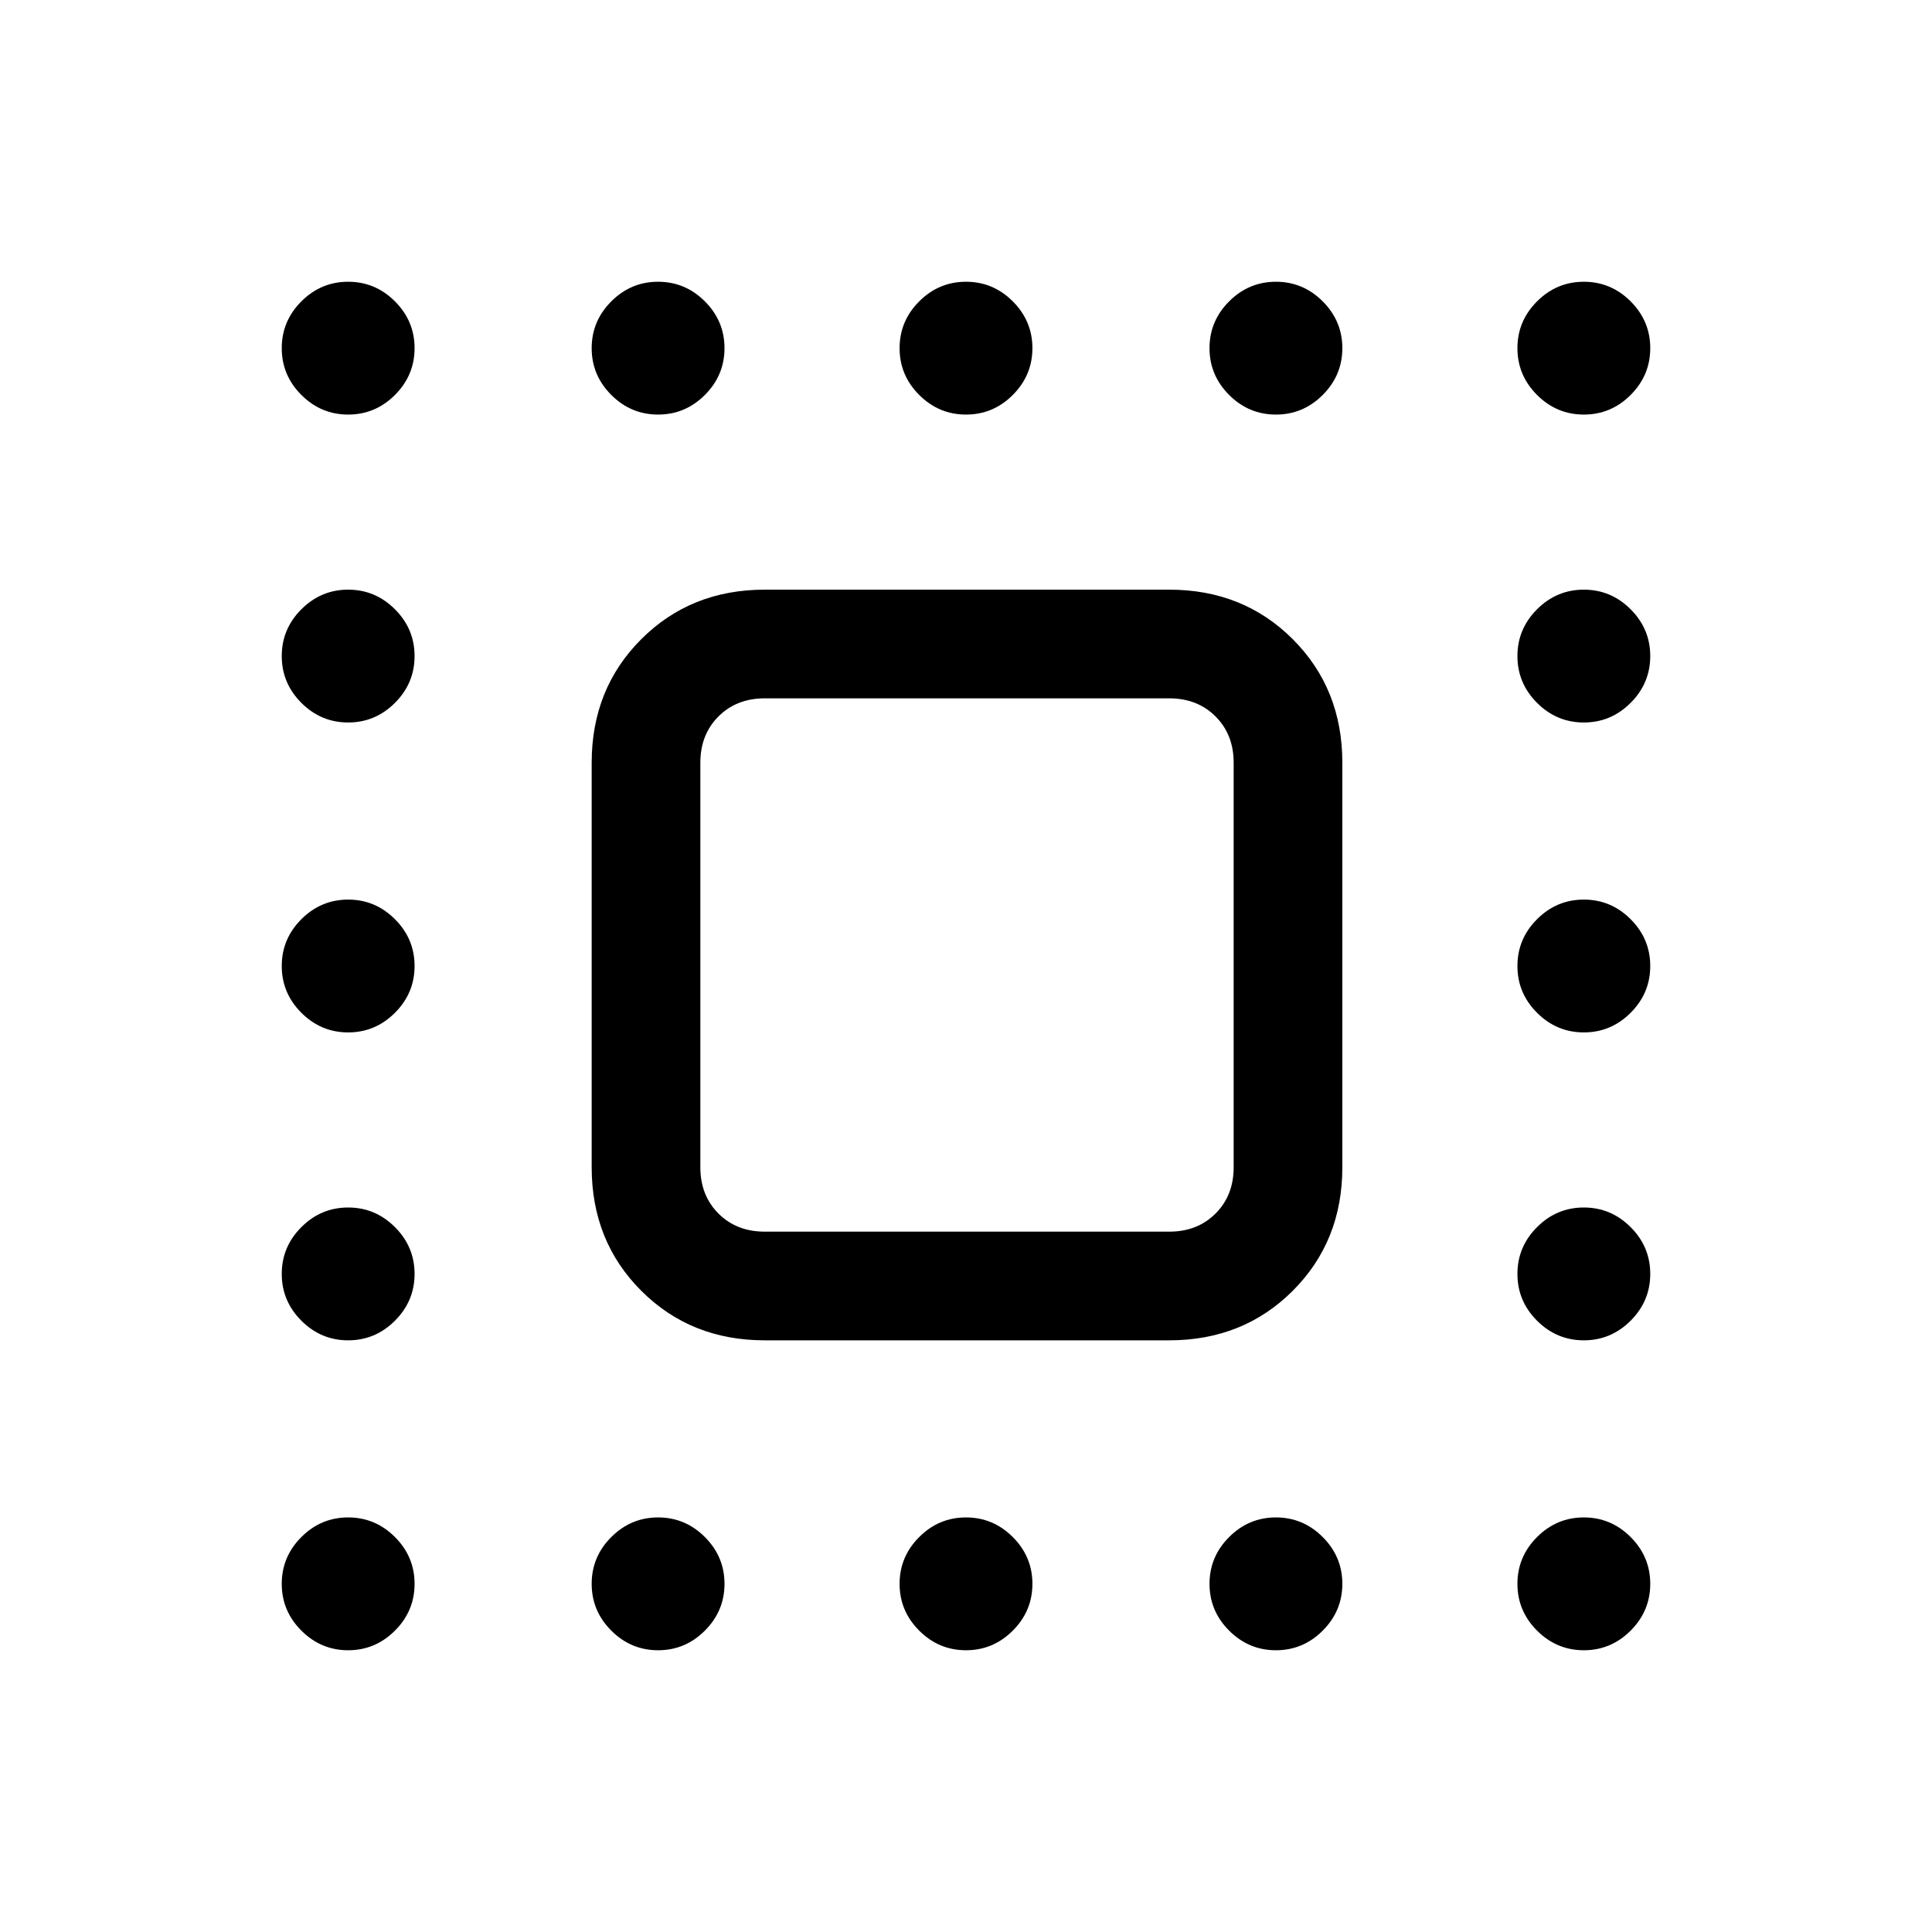 <svg xmlns="http://www.w3.org/2000/svg" height="24" viewBox="0 -960 960 960" width="24"><path d="M173-754q-13.5 0-23.25-9.75T140-787q0-13.5 9.75-23.25T173-820q13.5 0 23.25 9.75T206-787q0 13.5-9.75 23.25T173-754Zm154 0q-13.5 0-23.25-9.75T294-787q0-13.5 9.75-23.25T327-820q13.5 0 23.25 9.75T360-787q0 13.5-9.75 23.25T327-754Zm153 0q-13.5 0-23.25-9.75T447-787q0-13.5 9.75-23.25T480-820q13.5 0 23.25 9.75T513-787q0 13.5-9.75 23.25T480-754Zm154 0q-13.5 0-23.25-9.75T601-787q0-13.5 9.75-23.25T634-820q13.5 0 23.25 9.75T667-787q0 13.5-9.75 23.25T634-754Zm153 0q-13.5 0-23.25-9.75T754-787q0-13.5 9.75-23.25T787-820q13.5 0 23.25 9.75T820-787q0 13.5-9.75 23.25T787-754ZM173-601q-13.5 0-23.25-9.75T140-634q0-13.5 9.75-23.25T173-667q13.5 0 23.25 9.75T206-634q0 13.5-9.75 23.25T173-601Zm614 0q-13.5 0-23.25-9.75T754-634q0-13.5 9.75-23.25T787-667q13.5 0 23.25 9.75T820-634q0 13.5-9.75 23.25T787-601ZM173-447q-13.5 0-23.25-9.75T140-480q0-13.5 9.75-23.25T173-513q13.5 0 23.25 9.75T206-480q0 13.5-9.75 23.25T173-447Zm614 0q-13.5 0-23.25-9.75T754-480q0-13.5 9.75-23.25T787-513q13.5 0 23.25 9.75T820-480q0 13.5-9.75 23.25T787-447ZM173-294q-13.5 0-23.25-9.75T140-327q0-13.5 9.75-23.25T173-360q13.5 0 23.25 9.75T206-327q0 13.5-9.75 23.25T173-294Zm614 0q-13.5 0-23.25-9.75T754-327q0-13.5 9.75-23.25T787-360q13.5 0 23.25 9.75T820-327q0 13.5-9.75 23.25T787-294ZM173-140q-13.5 0-23.25-9.75T140-173q0-13.5 9.75-23.25T173-206q13.5 0 23.25 9.75T206-173q0 13.5-9.75 23.25T173-140Zm154 0q-13.5 0-23.25-9.75T294-173q0-13.5 9.75-23.25T327-206q13.5 0 23.25 9.75T360-173q0 13.5-9.75 23.25T327-140Zm153 0q-13.5 0-23.25-9.75T447-173q0-13.5 9.75-23.25T480-206q13.5 0 23.25 9.75T513-173q0 13.5-9.75 23.25T480-140Zm154 0q-13.5 0-23.25-9.75T601-173q0-13.5 9.75-23.25T634-206q13.5 0 23.25 9.75T667-173q0 13.5-9.75 23.25T634-140Zm153 0q-13.5 0-23.25-9.75T754-173q0-13.5 9.75-23.25T787-206q13.5 0 23.25 9.75T820-173q0 13.5-9.75 23.25T787-140ZM380-294q-36.75 0-61.37-24.63Q294-343.25 294-380v-201q0-36.75 24.63-61.38Q343.25-667 380-667h201q36.75 0 61.38 24.62Q667-617.75 667-581v201q0 36.75-24.62 61.37Q617.75-294 581-294H380Zm0-54h201q14 0 23-9t9-23v-201q0-14-9-23t-23-9H380q-14 0-23 9t-9 23v201q0 14 9 23t23 9Z"/></svg>